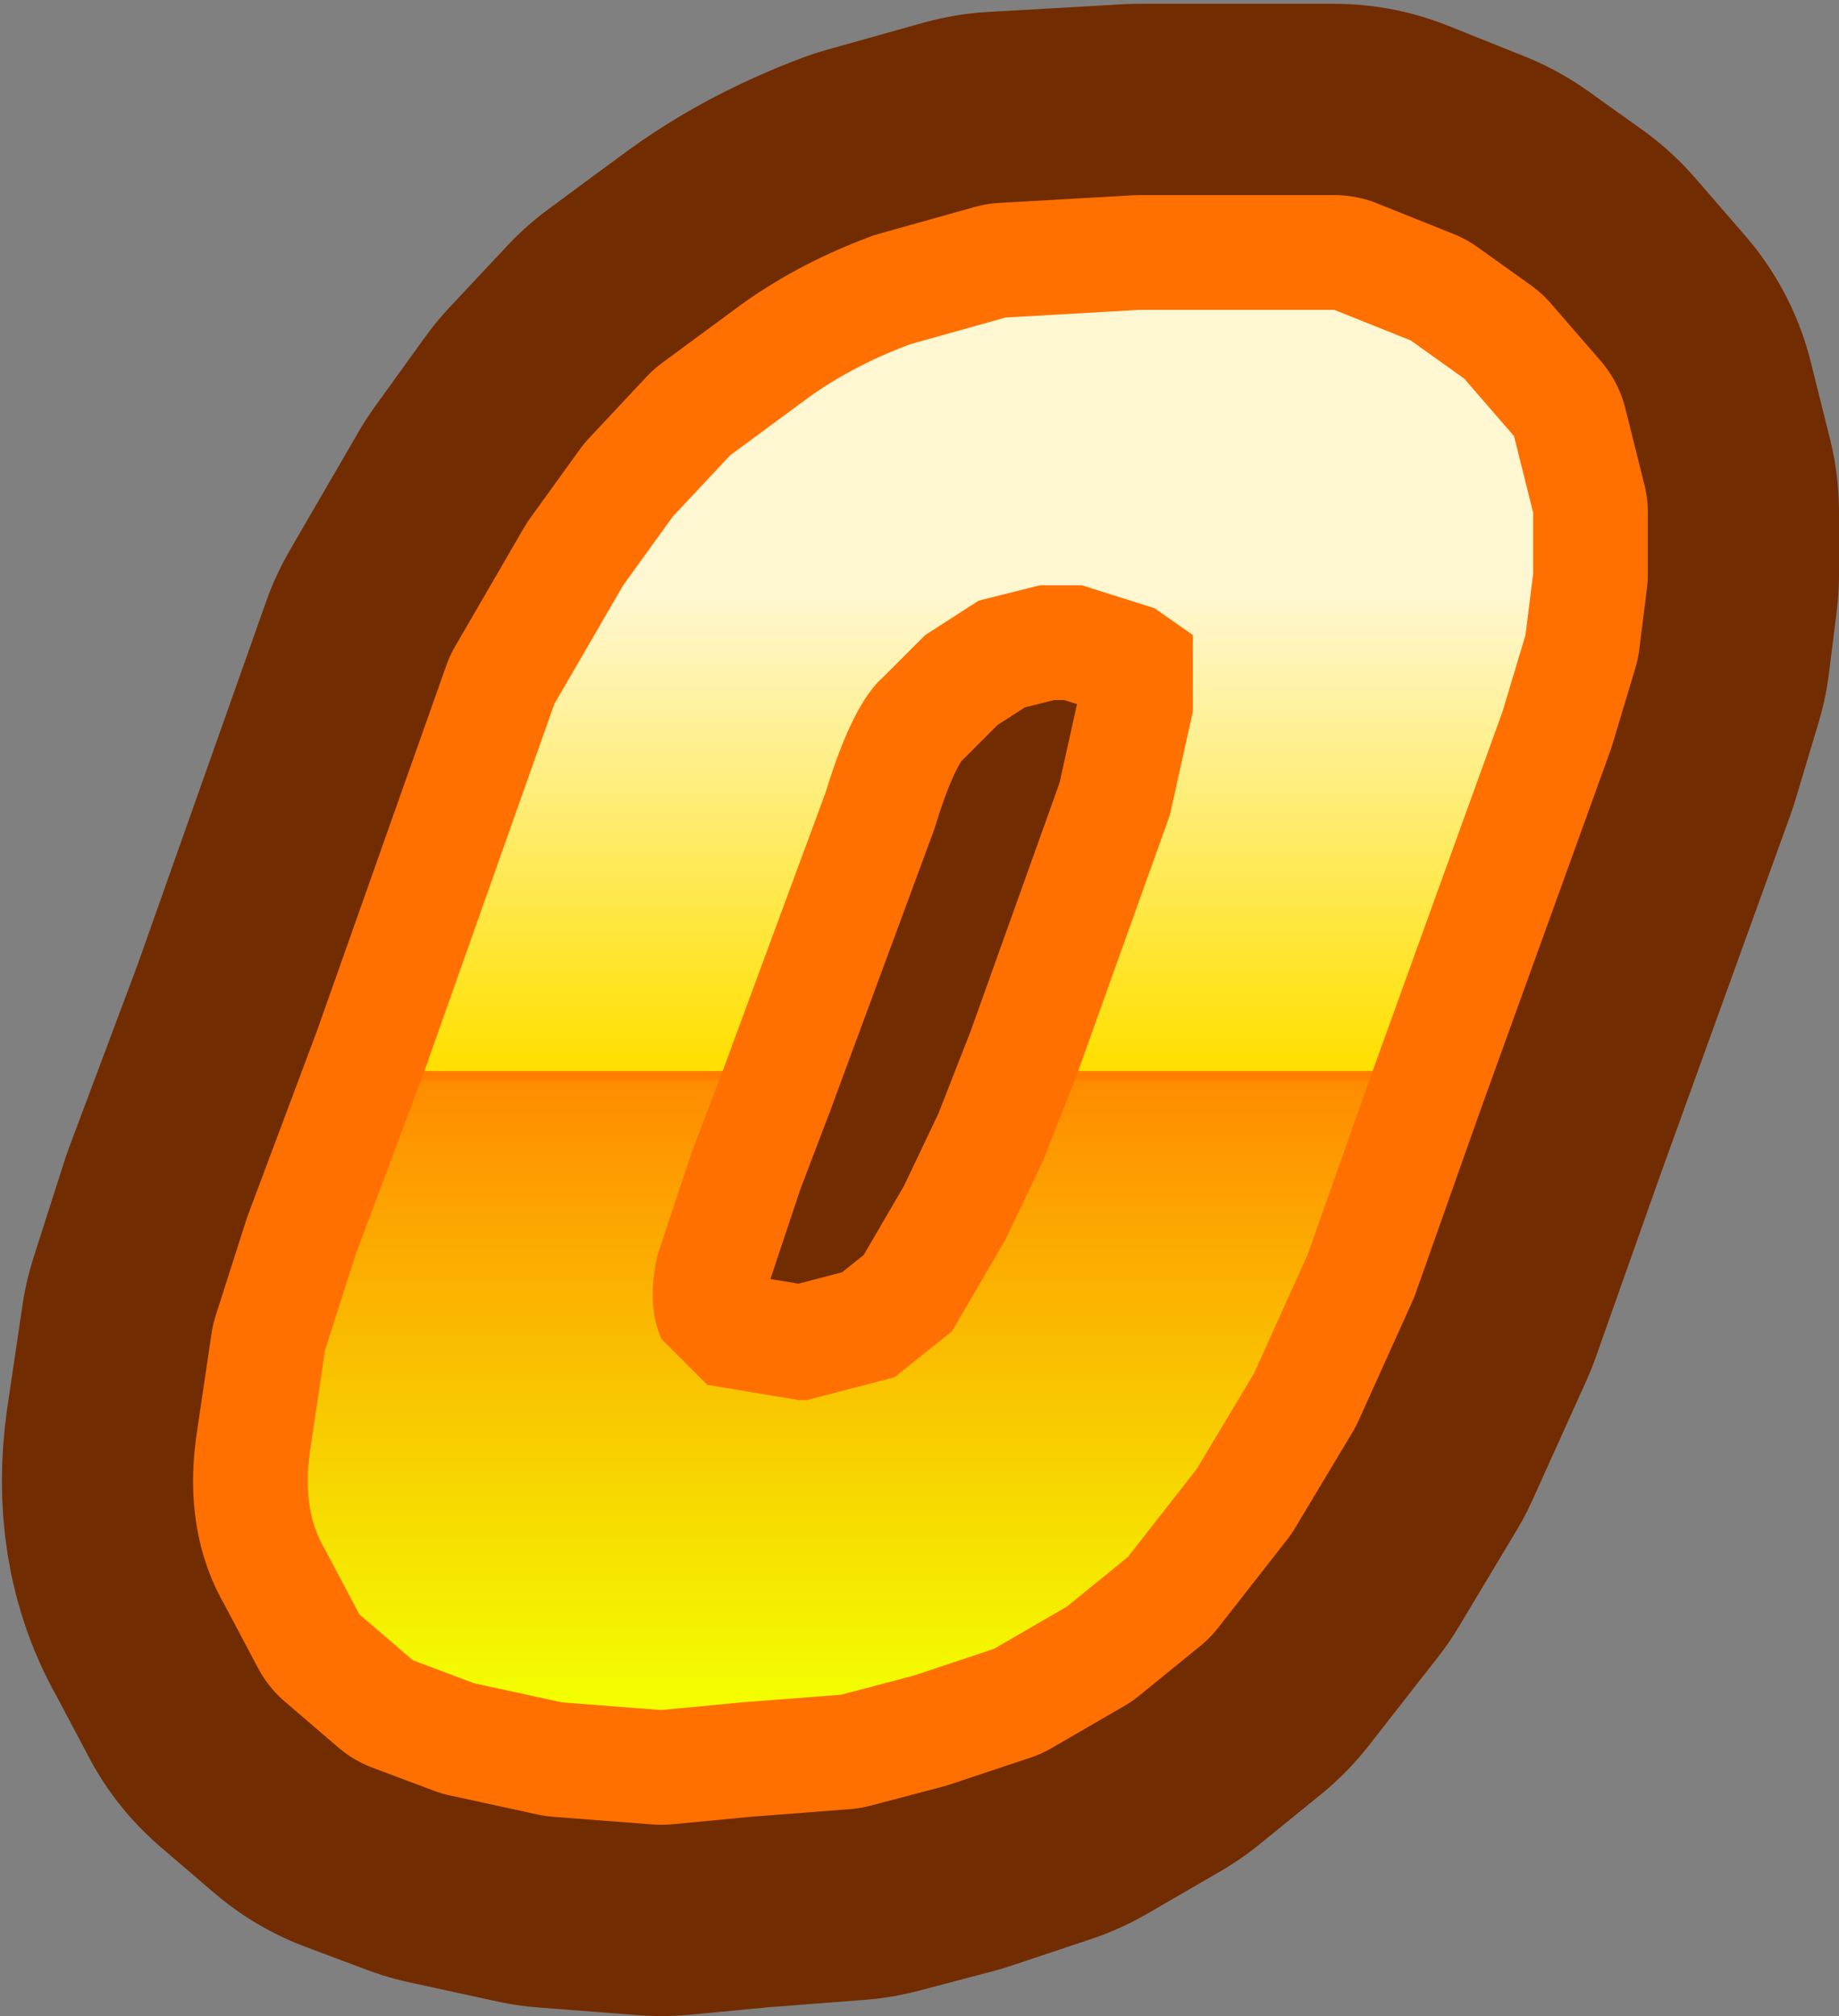 <?xml version="1.0" encoding="UTF-8" standalone="no"?>
<svg xmlns:xlink="http://www.w3.org/1999/xlink" height="26.35px" width="24.05px" xmlns="http://www.w3.org/2000/svg">
  <rect width="100%" height="100%" fill="#808080" stroke="none"/>
  <g transform="matrix(1.0, 0.0, 0.0, 1.0, 3.55, 3.7)">
    <path d="M2.0 10.3 L3.7 5.5 4.6 3.95 5.25 3.05 6.0 2.25 6.95 1.55 Q7.55 1.1 8.35 0.8 L9.6 0.45 11.35 0.35 12.45 0.35 13.9 0.35 14.9 0.75 15.6 1.25 16.25 2.0 16.5 3.0 16.5 3.8 16.4 4.6 16.1 5.6 14.4 10.3 10.55 10.3 11.75 6.95 12.05 5.6 12.05 4.6 11.55 4.25 10.6 3.95 10.05 3.95 9.25 4.15 8.55 4.6 8.0 5.15 Q7.6 5.5 7.25 6.65 L5.9 10.3 2.0 10.3" fill="url(#gradient0)" fill-rule="evenodd" stroke="none"/>
    <path d="M14.4 10.3 L13.55 12.7 12.85 14.25 12.1 15.5 11.2 16.65 10.4 17.3 9.45 17.85 8.4 18.2 7.45 18.45 6.15 18.55 5.1 18.65 3.8 18.55 2.65 18.3 1.85 18.0 1.15 17.4 0.7 16.55 Q0.4 16.05 0.5 15.3 L0.7 13.95 1.1 12.7 2.0 10.3 5.9 10.3 5.5 11.35 5.05 12.7 Q4.9 13.35 5.1 13.8 L5.7 14.4 6.9 14.6 7.0 14.6 8.15 14.3 8.9 13.7 9.6 12.5 10.1 11.45 10.55 10.3 14.4 10.3" fill="url(#gradient1)" fill-rule="evenodd" stroke="none"/>
    <path d="M2.0 10.3 L3.7 5.5 4.6 3.95 5.25 3.05 6.0 2.25 6.95 1.55 Q7.55 1.1 8.35 0.8 L9.6 0.45 11.35 0.35 12.45 0.35 13.9 0.35 14.9 0.75 15.6 1.25 16.25 2.0 16.5 3.0 16.5 3.8 16.4 4.6 16.1 5.6 14.4 10.3 13.55 12.7 12.85 14.25 12.1 15.5 11.2 16.65 10.4 17.3 9.45 17.85 8.4 18.2 7.45 18.45 6.15 18.55 5.1 18.65 3.8 18.55 2.65 18.3 1.85 18.0 1.15 17.4 0.7 16.55 Q0.4 16.05 0.5 15.3 L0.7 13.95 1.1 12.7 2.0 10.3 5.9 10.3 7.25 6.65 Q7.6 5.5 8.0 5.15 L8.55 4.6 9.25 4.15 10.05 3.95 10.6 3.95 11.55 4.25 12.05 4.6 12.05 5.6 11.75 6.95 10.55 10.3 14.4 10.3 M5.9 10.3 L5.5 11.35 5.05 12.7 Q4.9 13.35 5.1 13.8 L5.7 14.4 6.9 14.6 7.0 14.6 8.15 14.3 8.9 13.7 9.6 12.5 10.1 11.45 10.55 10.3" fill="none" stroke="#722c01" stroke-linecap="round" stroke-linejoin="round" stroke-width="8.0"/>
    <path d="M2.0 10.3 L3.7 5.5 4.6 3.95 5.25 3.05 6.0 2.25 6.95 1.55 Q7.55 1.1 8.35 0.8 L9.6 0.45 11.35 0.35 12.45 0.35 13.9 0.35 14.9 0.75 15.6 1.25 16.25 2.0 16.5 3.0 16.5 3.8 16.4 4.6 16.1 5.6 14.4 10.3 10.55 10.3 11.75 6.95 12.05 5.6 12.05 4.6 11.55 4.25 10.6 3.95 10.05 3.95 9.25 4.15 8.55 4.6 8.0 5.15 Q7.6 5.5 7.25 6.65 L5.9 10.3 2.0 10.3" fill="url(#gradient2)" fill-rule="evenodd" stroke="none"/>
    <path d="M14.4 10.3 L13.55 12.7 12.85 14.25 12.1 15.5 11.2 16.65 10.4 17.3 9.45 17.85 8.4 18.2 7.45 18.45 6.15 18.55 5.1 18.65 3.8 18.55 2.65 18.3 1.85 18.0 1.15 17.4 0.7 16.55 Q0.4 16.05 0.5 15.3 L0.7 13.95 1.1 12.7 2.0 10.3 5.9 10.3 5.5 11.35 5.05 12.7 Q4.9 13.35 5.1 13.8 L5.7 14.4 6.9 14.6 7.0 14.6 8.15 14.3 8.9 13.7 9.6 12.5 10.1 11.45 10.55 10.3 14.4 10.3" fill="url(#gradient3)" fill-rule="evenodd" stroke="none"/>
    <path d="M2.0 10.3 L3.7 5.5 4.6 3.95 5.25 3.05 6.0 2.25 6.95 1.55 Q7.55 1.1 8.35 0.8 L9.6 0.45 11.35 0.35 12.45 0.35 13.9 0.35 14.9 0.75 15.6 1.25 16.25 2.0 16.5 3.0 16.5 3.8 16.4 4.6 16.1 5.6 14.4 10.3 13.55 12.7 12.85 14.25 12.1 15.5 11.2 16.65 10.4 17.3 9.45 17.85 8.4 18.2 7.45 18.45 6.15 18.55 5.1 18.65 3.8 18.55 2.65 18.3 1.85 18.0 1.15 17.4 0.7 16.55 Q0.4 16.05 0.5 15.3 L0.7 13.95 1.1 12.7 2.0 10.3 5.9 10.3 7.25 6.65 Q7.6 5.5 8.0 5.15 L8.55 4.6 9.25 4.15 10.05 3.95 10.6 3.95 11.55 4.25 12.05 4.6 12.05 5.6 11.75 6.95 10.55 10.3 14.4 10.3 M5.9 10.3 L5.5 11.35 5.05 12.7 Q4.9 13.35 5.1 13.8 L5.7 14.4 6.9 14.6 7.0 14.6 8.15 14.3 8.9 13.7 9.6 12.5 10.1 11.45 10.55 10.3" fill="none" stroke="#ff7000" stroke-linecap="round" stroke-linejoin="round" stroke-width="3.0"/>
    <path d="M2.0 10.3 L3.7 5.5 4.6 3.95 5.25 3.05 6.0 2.25 6.95 1.55 Q7.55 1.1 8.35 0.8 L9.6 0.45 11.35 0.35 12.45 0.35 13.9 0.35 14.9 0.75 15.6 1.25 16.25 2.0 16.5 3.0 16.5 3.8 16.4 4.6 16.1 5.6 14.4 10.3 10.55 10.3 11.75 6.95 12.05 5.6 12.05 4.6 11.55 4.25 10.6 3.95 10.05 3.95 9.25 4.15 8.55 4.6 8.0 5.15 Q7.6 5.5 7.25 6.65 L5.9 10.3 2.0 10.3" fill="url(#gradient4)" fill-rule="evenodd" stroke="none"/>
    <path d="M14.4 10.3 L13.55 12.7 12.85 14.25 12.1 15.5 11.2 16.65 10.4 17.3 9.45 17.85 8.4 18.2 7.45 18.45 6.15 18.55 5.1 18.65 3.8 18.55 2.65 18.3 1.85 18.0 1.15 17.4 0.7 16.55 Q0.4 16.05 0.5 15.3 L0.7 13.95 1.1 12.7 2.0 10.3 5.9 10.3 5.5 11.35 5.05 12.7 Q4.9 13.35 5.1 13.8 L5.7 14.4 6.9 14.6 7.0 14.6 8.15 14.3 8.9 13.7 9.6 12.5 10.1 11.45 10.55 10.3 14.4 10.3" fill="url(#gradient5)" fill-rule="evenodd" stroke="none"/>
  </g>
  <defs>
    <linearGradient gradientTransform="matrix(0.0, 0.006, -0.057, 0.0, -30.15, 5.3)" gradientUnits="userSpaceOnUse" id="gradient0" spreadMethod="pad" x1="-819.2" x2="819.2">
      <stop offset="0.373" stop-color="#fff7d2"/>
      <stop offset="1.0" stop-color="#ffe000"/>
    </linearGradient>
    <linearGradient gradientTransform="matrix(0.0, 0.005, -0.059, 0.0, -33.75, 14.45)" gradientUnits="userSpaceOnUse" id="gradient1" spreadMethod="pad" x1="-819.2" x2="819.2">
      <stop offset="0.004" stop-color="#ff7e00"/>
      <stop offset="0.012" stop-color="#ff8c00"/>
      <stop offset="1.0" stop-color="#f3ff00"/>
    </linearGradient>
    <linearGradient gradientTransform="matrix(0.0, 0.006, -0.057, 0.0, -30.15, 5.3)" gradientUnits="userSpaceOnUse" id="gradient2" spreadMethod="pad" x1="-819.2" x2="819.2">
      <stop offset="0.373" stop-color="#fff7d2"/>
      <stop offset="1.0" stop-color="#ffe000"/>
    </linearGradient>
    <linearGradient gradientTransform="matrix(0.0, 0.005, -0.059, 0.0, -33.75, 14.45)" gradientUnits="userSpaceOnUse" id="gradient3" spreadMethod="pad" x1="-819.2" x2="819.2">
      <stop offset="0.004" stop-color="#ff7e00"/>
      <stop offset="0.012" stop-color="#ff8c00"/>
      <stop offset="1.0" stop-color="#f3ff00"/>
    </linearGradient>
    <linearGradient gradientTransform="matrix(0.0, 0.006, -0.057, 0.0, -30.15, 5.3)" gradientUnits="userSpaceOnUse" id="gradient4" spreadMethod="pad" x1="-819.2" x2="819.2">
      <stop offset="0.373" stop-color="#fff7d2"/>
      <stop offset="1.0" stop-color="#ffe000"/>
    </linearGradient>
    <linearGradient gradientTransform="matrix(0.0, 0.005, -0.059, 0.0, -33.75, 14.45)" gradientUnits="userSpaceOnUse" id="gradient5" spreadMethod="pad" x1="-819.2" x2="819.2">
      <stop offset="0.004" stop-color="#ff7e00"/>
      <stop offset="0.012" stop-color="#ff8c00"/>
      <stop offset="1.0" stop-color="#f3ff00"/>
    </linearGradient>
  </defs>
</svg>
